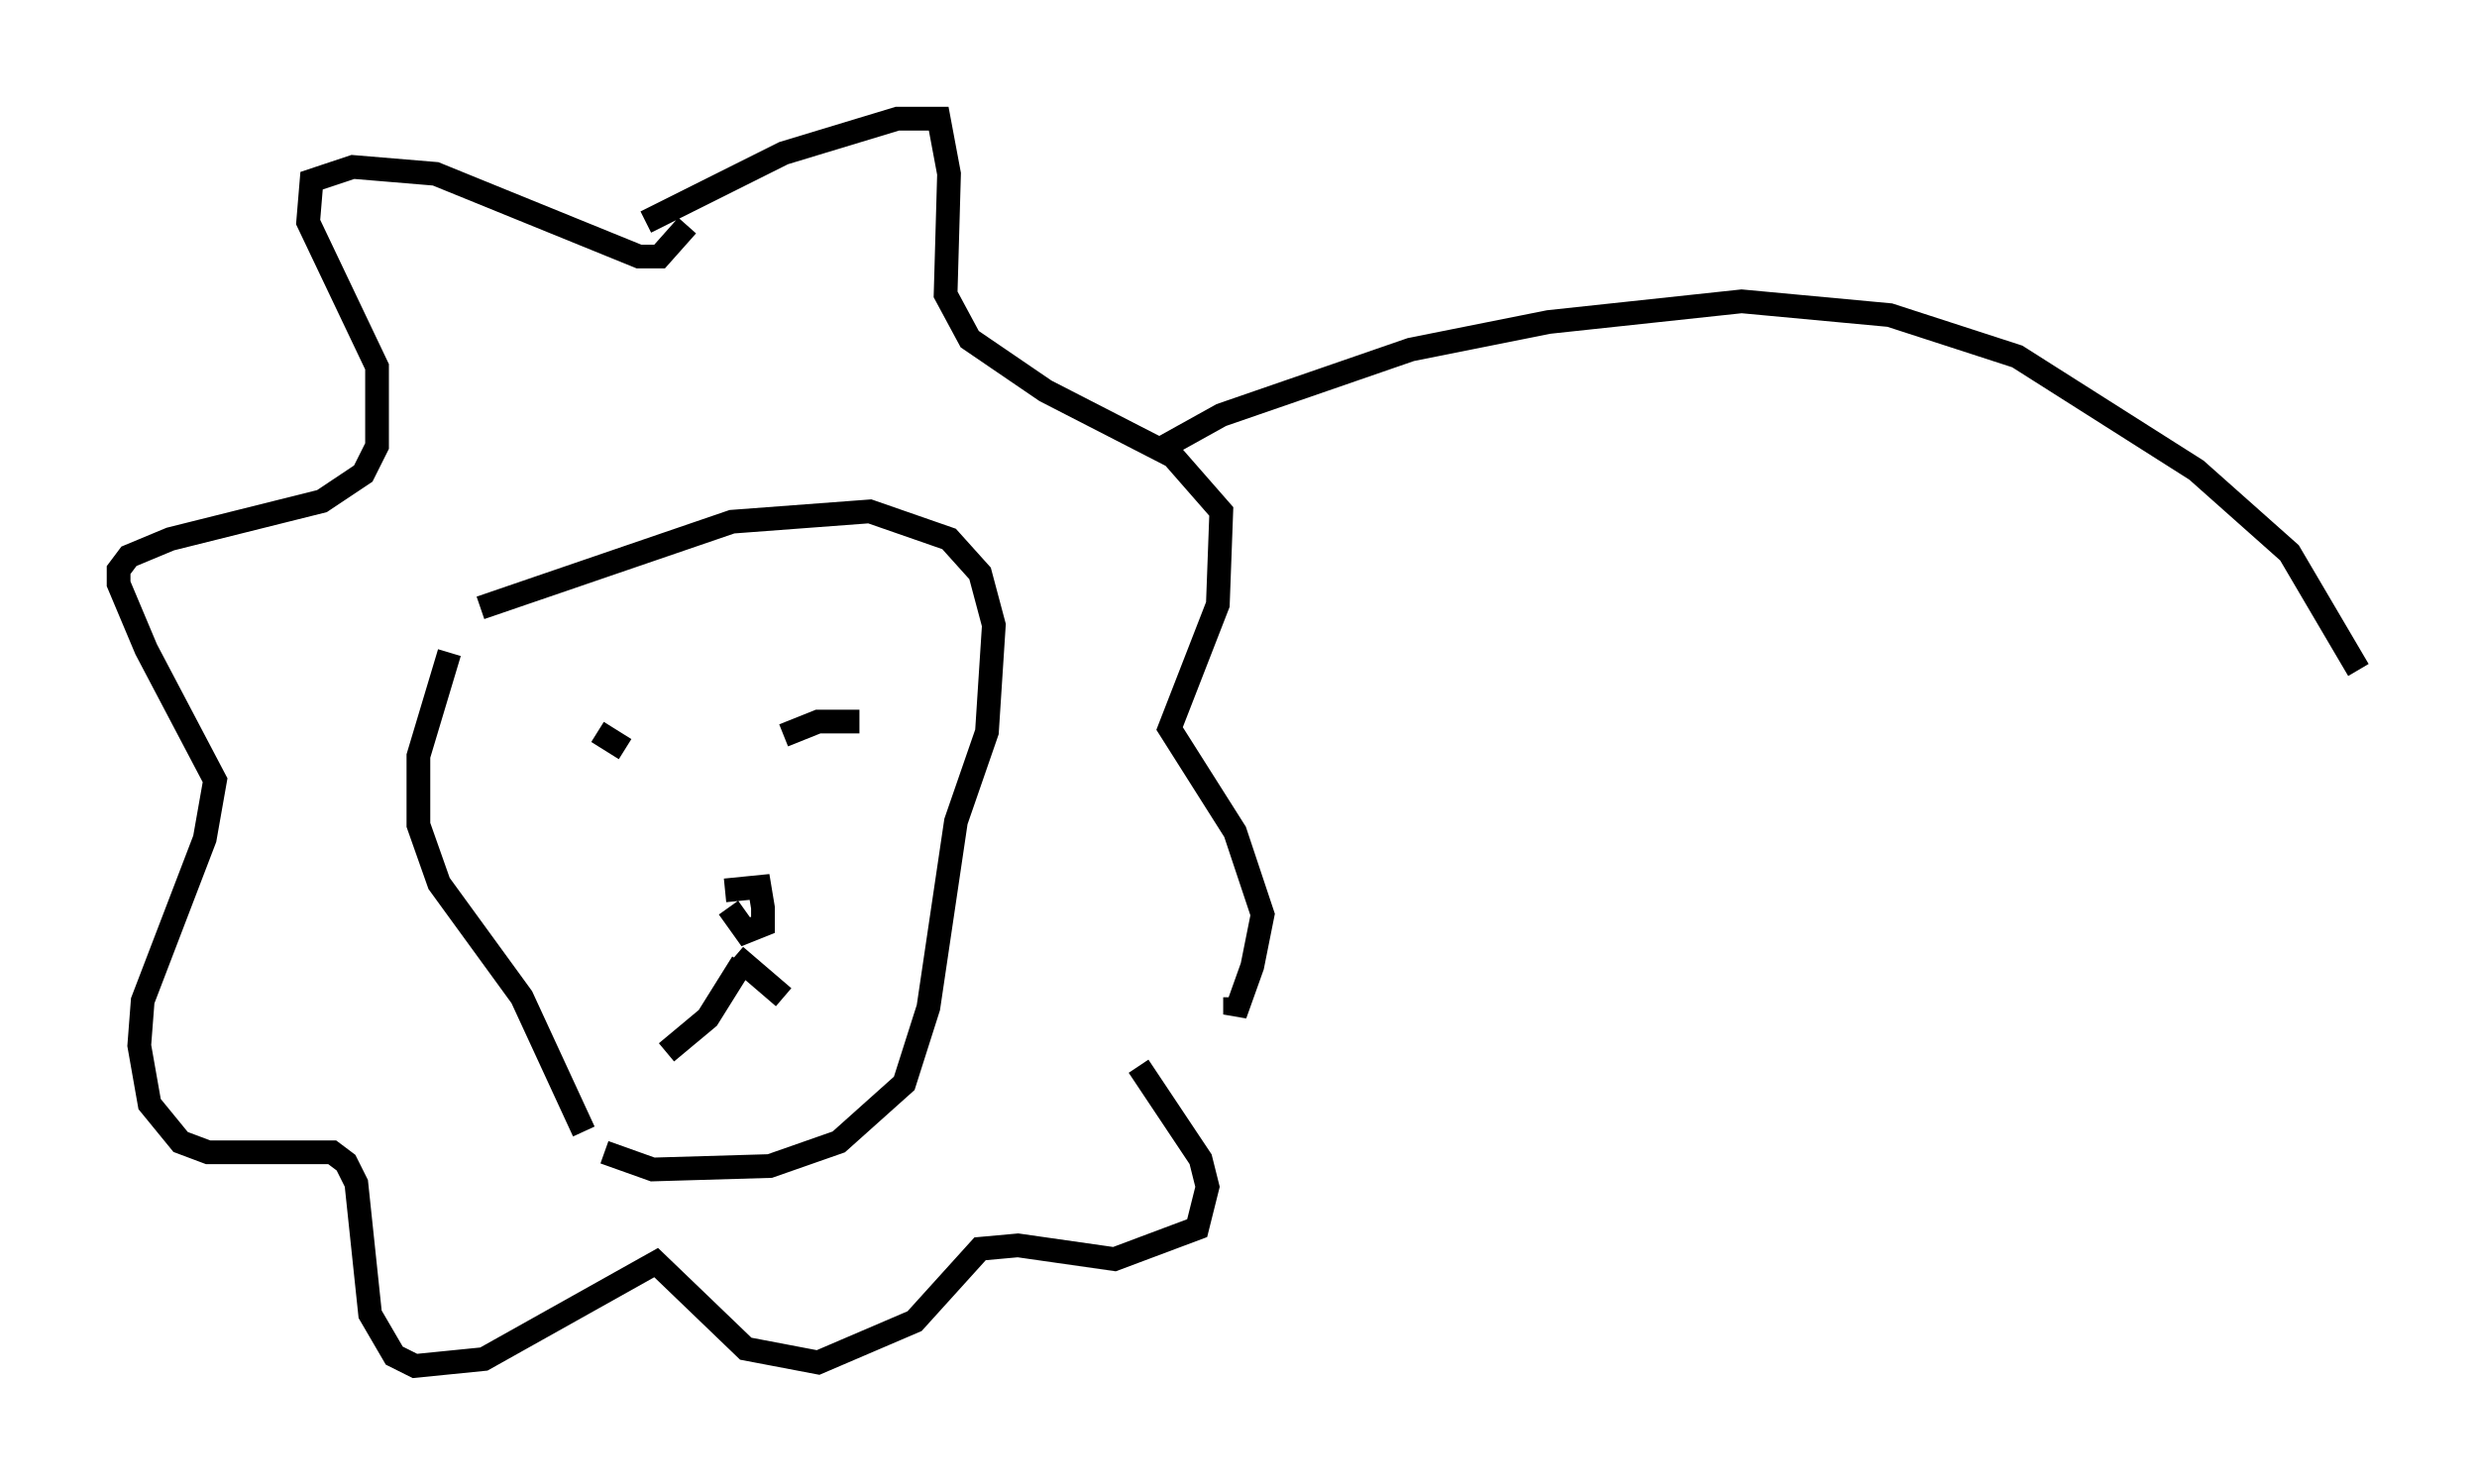 <?xml version="1.0" encoding="utf-8" ?>
<svg baseProfile="full" height="62.581" version="1.1" width="104.413" xmlns="http://www.w3.org/2000/svg" xmlns:ev="http://www.w3.org/2001/xml-events" xmlns:xlink="http://www.w3.org/1999/xlink"><defs /><rect fill="white" height="62.581" width="104.413" x="0" y="0" /><path d="M20.832, 24.609 m-1.888, 2.905 l-1.307, 4.358 0.0, 2.905 l0.872, 2.469 3.486, 4.793 l2.615, 5.665 m-4.358, -22.078 l10.603, -3.631 5.81, -0.436 l3.341, 1.162 1.307, 1.453 l0.581, 2.179 -0.291, 4.503 l-1.307, 3.777 -1.162, 7.844 l-1.017, 3.196 -2.76, 2.469 l-2.905, 1.017 -4.939, 0.145 l-2.034, -0.726 m-0.291, -17.721 l1.162, 0.726 m6.682, -0.581 l1.453, -0.581 1.743, 0.0 m-5.665, 7.117 l1.453, -0.145 0.145, 0.872 l0.0, 0.726 -0.726, 0.291 l-0.726, -1.017 m0.581, 2.324 l-1.453, 2.324 -1.743, 1.453 m2.905, -4.067 l2.034, 1.743 m-5.81, -32.681 l5.81, -2.905 4.793, -1.453 l1.743, 0.0 0.436, 2.324 l-0.145, 5.084 1.017, 1.888 l3.196, 2.179 5.374, 2.76 l2.034, 2.324 -0.145, 3.922 l-2.034, 5.229 2.76, 4.358 l1.162, 3.486 -0.436, 2.179 l-0.726, 2.034 0.0, -0.726 m-23.095, -32.536 l-1.162, 1.307 -0.872, 0.0 l-8.57, -3.486 -3.486, -0.291 l-1.743, 0.581 -0.145, 1.743 l2.905, 6.101 0.0, 3.341 l-0.581, 1.162 -1.743, 1.162 l-6.391, 1.598 -1.743, 0.726 l-0.436, 0.581 0.0, 0.581 l1.162, 2.76 2.905, 5.52 l-0.436, 2.469 -2.615, 6.827 l-0.145, 1.888 0.436, 2.469 l1.307, 1.598 1.162, 0.436 l5.229, 0.0 0.581, 0.436 l0.436, 0.872 0.581, 5.52 l1.017, 1.743 0.872, 0.436 l2.905, -0.291 7.263, -4.067 l3.777, 3.631 3.05, 0.581 l4.067, -1.743 2.76, -3.05 l1.598, -0.145 4.067, 0.581 l3.486, -1.307 0.436, -1.743 l-0.291, -1.162 -2.615, -3.922 m0.872, -26 l2.615, -1.453 7.989, -2.76 l5.81, -1.162 8.134, -0.872 l6.246, 0.581 5.374, 1.743 l7.553, 4.793 3.922, 3.486 l2.905, 4.939 " fill="none" stroke="black" stroke-width="1" /></svg>